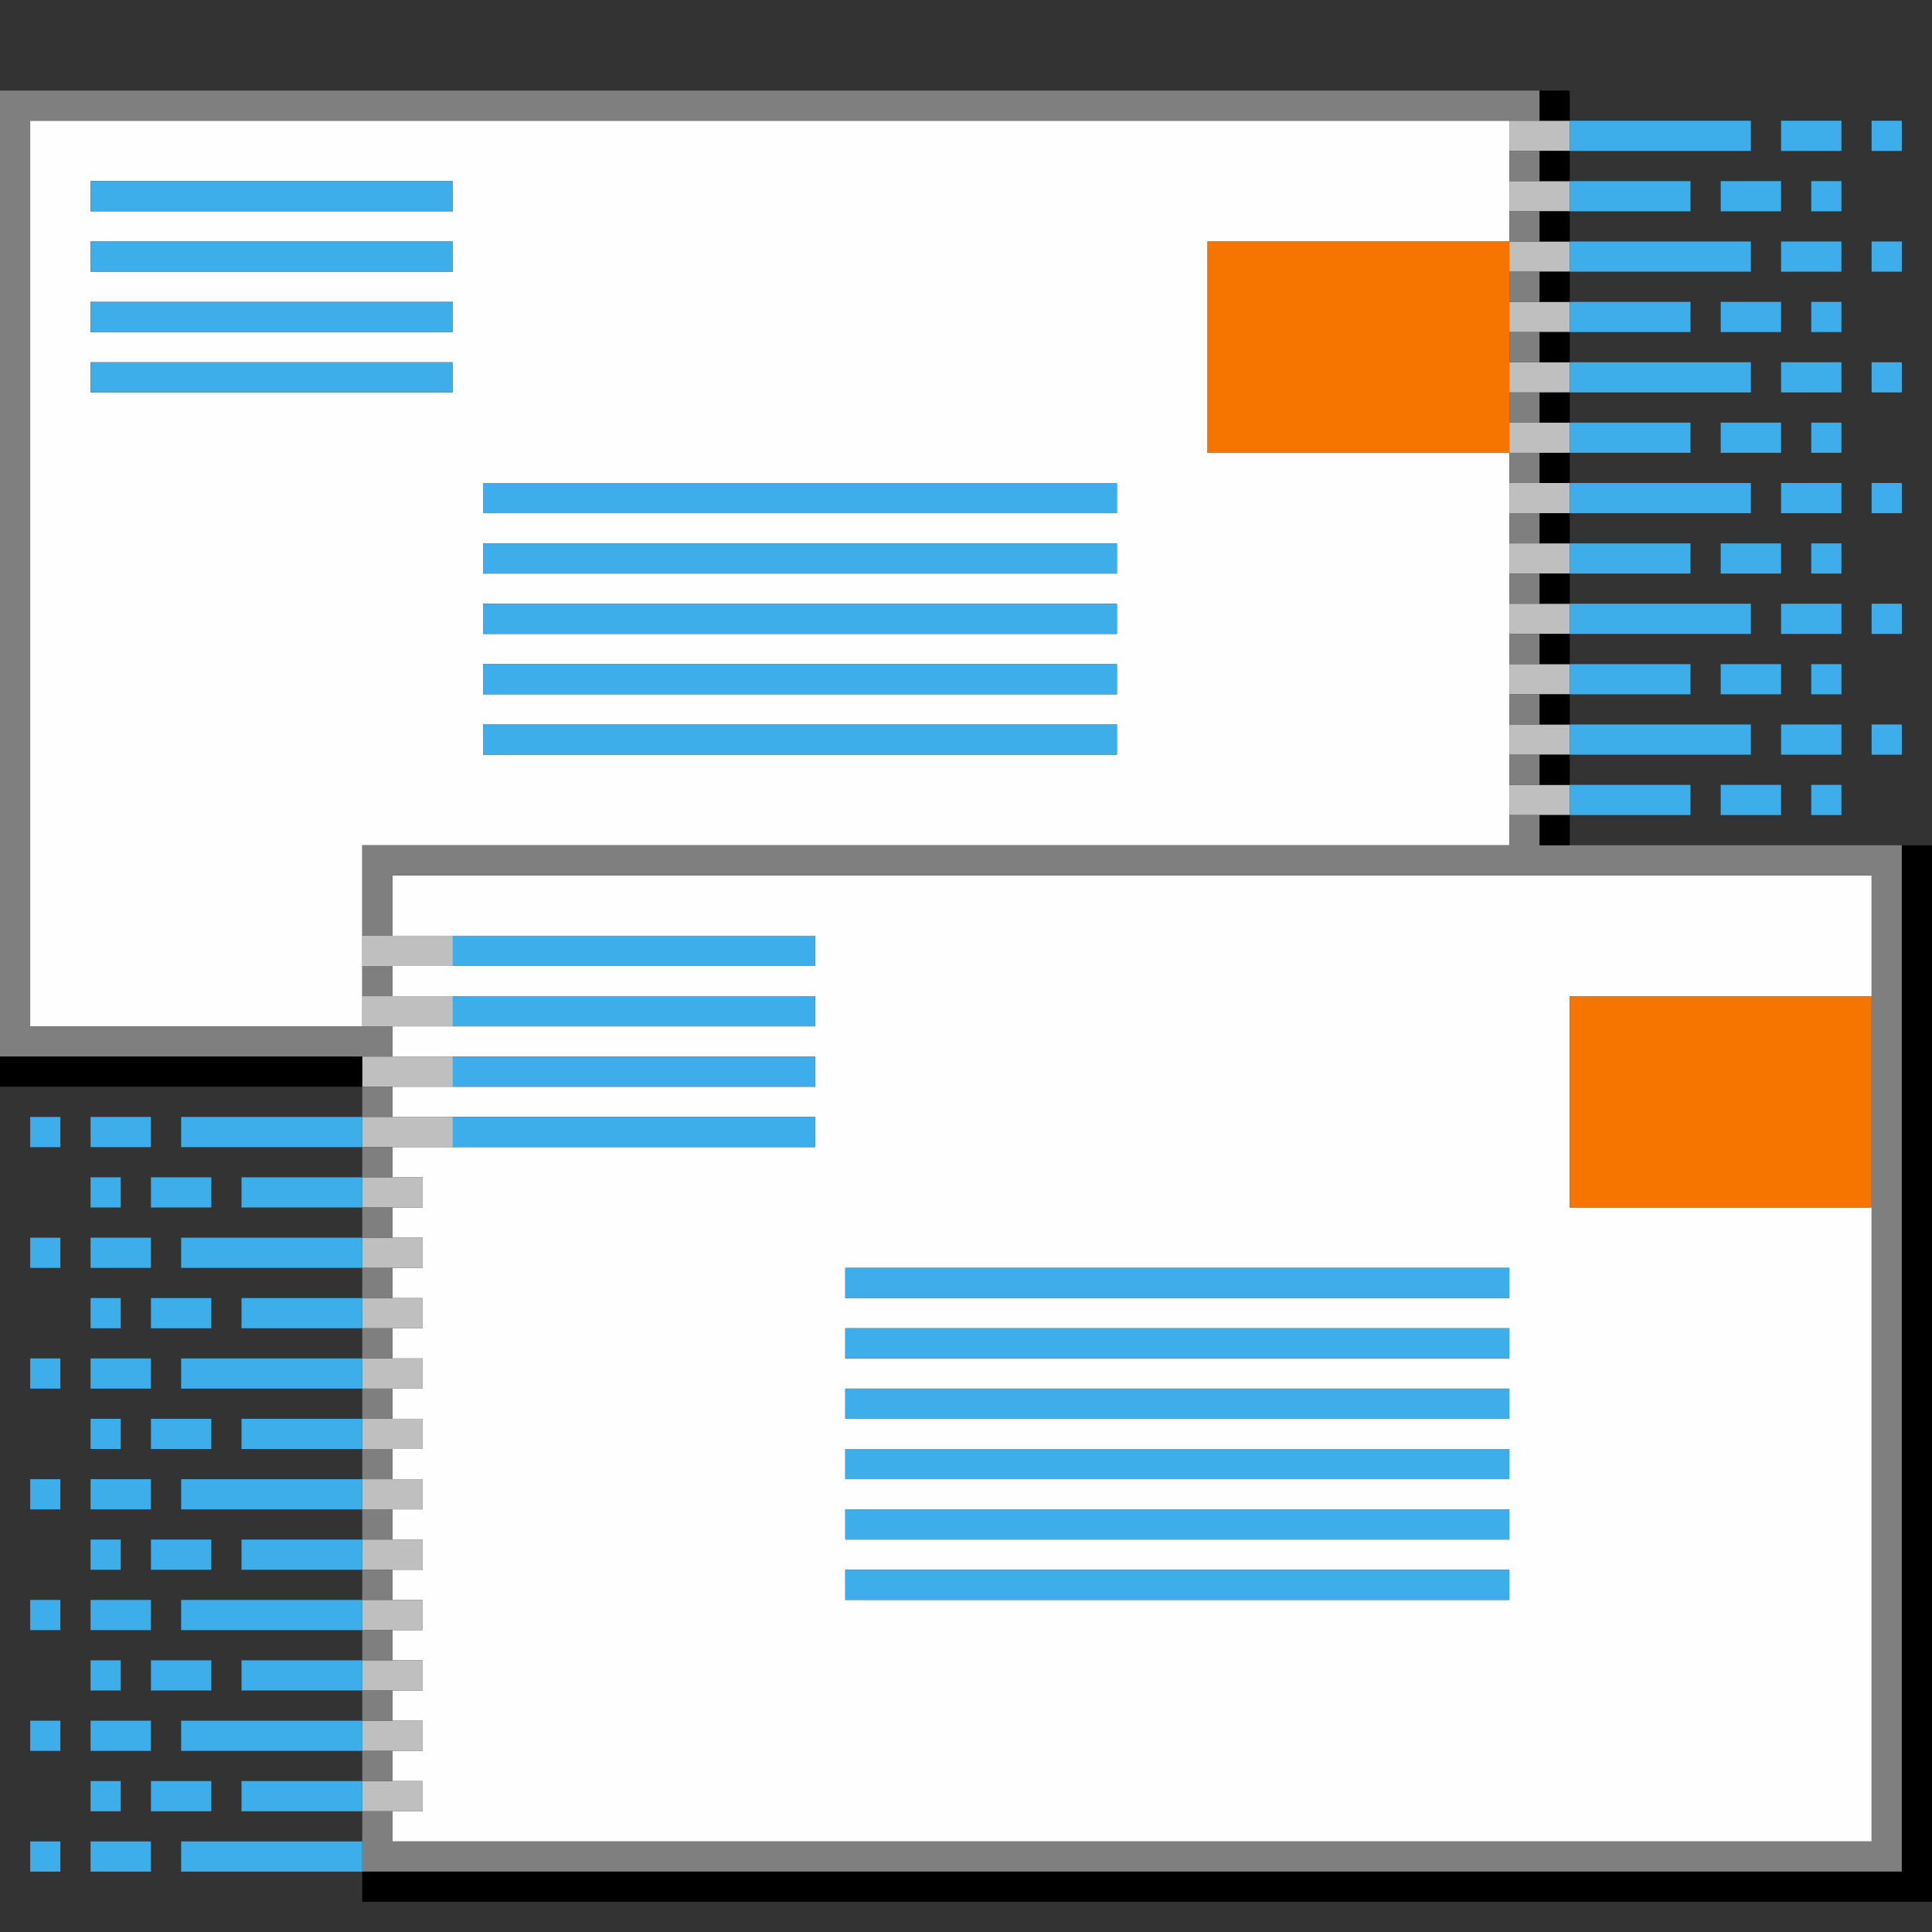 <?xml version="1.0" encoding="UTF-8" standalone="no"?>
<!-- Created with Inkscape (http://www.inkscape.org/) -->

<svg
   version="1.1"
   id="svg2"
   width="256"
   height="256"
   viewBox="0 0 256 256"
   sodipodi:docname="mail-sent.svg"
   xml:space="preserve"
   inkscape:version="1.2.2 (b0a8486541, 2022-12-01)"
   xmlns:inkscape="http://www.inkscape.org/namespaces/inkscape"
   xmlns:sodipodi="http://sodipodi.sourceforge.net/DTD/sodipodi-0.dtd"
   xmlns="http://www.w3.org/2000/svg"
   xmlns:svg="http://www.w3.org/2000/svg"><rect x="0" y="0" width="256" height="256" fill="#333333" stroke="none"/><defs
     id="defs6"><inkscape:path-effect
       effect="fillet_chamfer"
       id="path-effect531"
       is_visible="true"
       lpeversion="1"
       nodesatellites_param="F,0,0,1,0,0,0,1 @ F,0,0,1,0,0,0,1 @ F,0,0,1,0,0,0,1 @ F,0,0,1,0,0,0,1 @ F,0,0,1,0,0,0,1 @ F,0,0,1,0,2,0,1 @ F,0,0,1,0,0,0,1 @ F,0,0,1,0,0,0,1 @ F,0,0,1,0,0,0,1 @ F,0,0,1,0,0,0,1 @ F,0,0,1,0,0,0,1 @ F,0,0,1,0,0,0,1 @ F,0,0,1,0,0,0,1 @ F,0,0,1,0,0,0,1 @ F,0,0,1,0,2,0,1 @ F,0,0,1,0,0,0,1"
       unit="px"
       method="auto"
       mode="F"
       radius="0"
       chamfer_steps="1"
       flexible="false"
       use_knot_distance="true"
       apply_no_radius="true"
       apply_with_radius="true"
       only_selected="false"
       hide_knots="false" /></defs><style
     id="current-color-scheme">.ColorScheme-Text { color:#232629; }
.ColorScheme-Highlight { color:#3daee9; }
.ColorScheme-NegativeText { color:#da4453; }
.ColorScheme-NeutralText { color:#f67400; }
.ColorScheme-PositiveText { color:#27ae60; }</style><sodipodi:namedview
     id="namedview4"
     pagecolor="#ffeee5"
     bordercolor="#000000"
     borderopacity="0.25"
     inkscape:showpageshadow="2"
     inkscape:pageopacity="0"
     inkscape:pagecheckerboard="0"
     inkscape:deskcolor="#d1d1d1"
     showgrid="true"
     inkscape:zoom="3.45"
     inkscape:cx="128.11594"
     inkscape:cy="131.88406"
     inkscape:window-width="1920"
     inkscape:window-height="1010"
     inkscape:window-x="0"
     inkscape:window-y="0"
     inkscape:window-maximized="1"
     inkscape:current-layer="svg2"><inkscape:grid
       type="xygrid"
       id="grid248"
       originx="0"
       originy="0" /></sodipodi:namedview><g
     id="g333"
     transform="translate(145.053,111.166)"><path
       style="fill:#fefefe"
       d="m 4.947,132.834 h -98 v -2 -2 h 2 2 v -2 -2 h -2 -2 v -2 -2 h 2 2 v -2 -2 h -2 -2 v -2 -2 h 2 2 v -2 -2 h -2 -2 v -2 -2 h 2 2 v -2 -2 h -2 -2 v -2 -2 h 2 2 v -2 -2 h -2 -2 v -2 -2 h 2 2 v -2 -2 h -2 -2 v -2 -2 h 2 2 v -2 -2 h -2 -2 v -2 -2 h 2 2 v -2 -2 h -2 -2 v -2 -2 h 2 2 v -2 -2 h -2 -2 v -2 -2 h 2 2 v -2 -2 h -2 -2 v -2 -2 h 2 2 v -2 -2 h -2 -2 v -2 -2 h 28 28 v -2 -2 h -28 -28 v -2 -2 h 28 28 v -2 -2 h -28 -28 v -2 -2 h 28 28 v -2 -2 h -28 -28 v -2 -2 h 28 28 v -2 -2 h -28 -28 v -4 -4 h 98 98 v 8 8 h -20 -20 v 14 14 h 20 20 v 42 42 z m 6,-32 h 44 v -2 -2 h -44 -44 v 2 2 z m 0,-8 h 44 v -2 -2 h -44 -44 v 2 2 z m 0,-8 h 44 v -2 -2 h -44 -44 v 2 2 z m 0,-8 h 44 v -2 -2 h -44 -44 v 2 2 z m 0,-8 h 44 v -2 -2 h -44 -44 v 2 2 z m 0,-8 h 44 v -2 -2 h -44 -44 v 2 2 z m -130,-36 h -22 v -60 -60 h 98 98 v 8 8 h -20 -20 v 14 14 h 20 20 v 26 26 h -76 -76 v 12 12 z m 80,-36 h 42 v -2 -2 h -42 -42 v 2 2 z m 0,-8 h 42 v -2 -2 h -42 -42 v 2 2 z m 0,-8 h 42 v -2 -2 h -42 -42 v 2 2 z m 0,-8 h 42 v -2 -2 h -42 -42 v 2 2 z m 0,-8 h 42 v -2 -2 h -42 -42 v 2 2 z m -70,-16 h 24 v -2 -2 h -24 -24 v 2 2 z m 0,-8 h 24 v -2 -2 h -24 -24 v 2 2 z m 0,-8 h 24 v -2 -2 h -24 -24 v 2 2 z m 0,-8 h 24 v -2 -2 h -24 -24 v 2 2 z"
       id="path345" /><path
       style="fill:#bfbfbf"
       d="m -93.053,128.834 h -4 v -2 -2 h 4 4 v 2 2 z m 0,-8 h -4 v -2 -2 h 4 4 v 2 2 z m 0,-8 h -4 v -2 -2 h 4 4 v 2 2 z m 0,-8 h -4 v -2 -2 h 4 4 v 2 2 z m 0,-8 h -4 v -2 -2 h 4 4 v 2 2 z m 0,-8 h -4 v -2 -2 h 4 4 v 2 2 z m 0,-8 h -4 v -2 -2 h 4 4 v 2 2 z m 0,-8 h -4 v -2 -2 h 4 4 v 2 2 z m 0,-8 h -4 v -2 -2 h 4 4 v 2 2 z m 0,-8 h -4 v -2 -2 h 4 4 v 2 2 z m 0,-8 h -4 v -2 -2 h 4 4 v 2 2 z m 2,-8 h -6 v -2 -2 h 6 6 v 2 2 z m 0,-8 h -6 v -2 -2 h 6 6 v 2 2 z m 0,-8 h -6 v -2 -2 h 6 6 v 2 2 z m 0,-8 h -6 v -2 -2 h 6 6 v 2 2 z m 150,-20 h -4 v -2 -2 h 4 4 v 2 2 z m 0,-8 h -4 v -2 -2 h 4 4 v 2 2 z m 0,-8 h -4 v -2 -2 h 4 4 v 2 2 z m 0,-8 h -4 v -2 -2 h 4 4 v 2 2 z m 0,-8 h -4 v -2 -2 h 4 4 v 2 2 z m 0,-8 h -4 v -2 -2 h 4 4 v 2 2 z m 0,-8 h -4 v -2 -2 h 4 4 v 2 2 z m 0,-8 h -4 v -2 -2 h 4 4 v 2 2 z m 0,-8 h -4 v -2 -2 h 4 4 v 2 2 z m 0,-8 h -4 v -2 -2 h 4 4 v 2 2 z m 0,-8 h -4 v -2 -2 h 4 4 v 2 2 z m 0,-8 h -4 v -2 -2 h 4 4 v 2 2 z"
       id="path343" /><path
       style="fill:#7f7f7f"
       d="m 4.947,136.834 h -102 v -4 -4 h 2 2 v 2 2 h 98 98 v -64 -64 h -98 -98 v 4 4 h -2 -2 v -6 -6 h 76 76 v -2 -2 h 2 2 v 2 2 h 24 24 v 68 68 z m -100,-12 h -2 v -2 -2 h 2 2 v 2 2 z m 0,-8 h -2 v -2 -2 h 2 2 v 2 2 z m 0,-8 h -2 v -2 -2 h 2 2 v 2 2 z m 0,-8 h -2 v -2 -2 h 2 2 v 2 2 z m 0,-8 h -2 v -2 -2 h 2 2 v 2 2 z m 0,-8 h -2 v -2 -2 h 2 2 v 2 2 z m 0,-8 h -2 v -2 -2 h 2 2 v 2 2 z m 0,-8 h -2 v -2 -2 h 2 2 v 2 2 z m 0,-8 h -2 v -2 -2 h 2 2 v 2 2 z m 0,-8 h -2 v -2 -2 h 2 2 v 2 2 z m 0,-8 h -2 v -2 -2 h 2 2 v 2 2 z m 0,-8 h -2 v -2 -2 h 2 2 v 2 2 z m -24,-8 h -26 v -64 -64 h 102 102 v 2 2 h -100 -100 v 60 60 h 24 24 v 2 2 z m 24,-8 h -2 v -2 -2 h 2 2 v 2 2 z m 152,-28 h -2 v -2 -2 h 2 2 v 2 2 z m 0,-8 h -2 v -2 -2 h 2 2 v 2 2 z m 0,-8 h -2 v -2 -2 h 2 2 v 2 2 z m 0,-8 h -2 v -2 -2 h 2 2 v 2 2 z m 0,-8 h -2 v -2 -2 h 2 2 v 2 2 z m 0,-8 h -2 v -2 -2 h 2 2 v 2 2 z m 0,-8 h -2 v -2 -2 h 2 2 v 2 2 z m 0,-8 h -2 v -2 -2 h 2 2 v 2 2 z m 0,-8 h -2 v -2 -2 h 2 2 v 2 2 z m 0,-8 h -2 v -2 -2 h 2 2 v 2 2 z m 0,-8 h -2 v -2 -2 h 2 2 v 2 2 z"
       id="path341" /><path
       style="fill:currentColor"
       d="m 82.947,48.834 h -20 v -14 -14 h 20 20 v 14 14 z m -48,-100 h -20 v -14 -14 h 20 20 v 14 14 z"
       id="path339"
       class="ColorScheme-NeutralText" /><path
       style="fill:currentColor"
       d="m -139.053,136.834 h -2 v -2 -2 h 2 2 v 2 2 z m 10,0 h -4 v -2 -2 h 4 4 v 2 2 z m 20,0 h -12 v -2 -2 h 12 12 v 2 2 z m -22,-8 h -2 v -2 -2 h 2 2 v 2 2 z m 10,0 h -4 v -2 -2 h 4 4 v 2 2 z m 16,0 h -8 v -2 -2 h 8 8 v 2 2 z m -34,-8 h -2 v -2 -2 h 2 2 v 2 2 z m 10,0 h -4 v -2 -2 h 4 4 v 2 2 z m 20,0 h -12 v -2 -2 h 12 12 v 2 2 z m -22,-8 h -2 v -2 -2 h 2 2 v 2 2 z m 10,0 h -4 v -2 -2 h 4 4 v 2 2 z m 16,0 h -8 v -2 -2 h 8 8 v 2 2 z m -34,-8 h -2 v -2 -2 h 2 2 v 2 2 z m 10,0 h -4 v -2 -2 h 4 4 v 2 2 z m 20,0 h -12 v -2 -2 h 12 12 v 2 2 z m 120,-4 h -44 v -2 -2 h 44 44 v 2 2 z m -142,-4 h -2 v -2 -2 h 2 2 v 2 2 z m 10,0 h -4 v -2 -2 h 4 4 v 2 2 z m 16,0 h -8 v -2 -2 h 8 8 v 2 2 z m 116,-4 h -44 v -2 -2 h 44 44 v 2 2 z m -150,-4 h -2 v -2 -2 h 2 2 v 2 2 z m 10,0 h -4 v -2 -2 h 4 4 v 2 2 z m 20,0 h -12 v -2 -2 h 12 12 v 2 2 z m 120,-4 h -44 v -2 -2 h 44 44 v 2 2 z m -142,-4 h -2 v -2 -2 h 2 2 v 2 2 z m 10,0 h -4 v -2 -2 h 4 4 v 2 2 z m 16,0 h -8 v -2 -2 h 8 8 v 2 2 z m 116,-4 h -44 v -2 -2 h 44 44 v 2 2 z m -150,-4 h -2 v -2 -2 h 2 2 v 2 2 z m 10,0 h -4 v -2 -2 h 4 4 v 2 2 z m 20,0 h -12 v -2 -2 h 12 12 v 2 2 z m 120,-4 h -44 v -2 -2 h 44 44 v 2 2 z m -142,-4 h -2 v -2 -2 h 2 2 v 2 2 z m 10,0 h -4 v -2 -2 h 4 4 v 2 2 z m 16,0 h -8 v -2 -2 h 8 8 v 2 2 z m 116,-4 h -44 v -2 -2 h 44 44 v 2 2 z m -150,-4 h -2 v -2 -2 h 2 2 v 2 2 z m 10,0 h -4 v -2 -2 h 4 4 v 2 2 z m 20,0 h -12 v -2 -2 h 12 12 v 2 2 z m -22,-8 h -2 v -2 -2 h 2 2 v 2 2 z m 10,0 h -4 v -2 -2 h 4 4 v 2 2 z m 16,0 h -8 v -2 -2 h 8 8 v 2 2 z m -34,-8 h -2 v -2 -2 h 2 2 v 2 2 z m 10,0 h -4 v -2 -2 h 4 4 v 2 2 z m 20,0 h -12 v -2 -2 h 12 12 v 2 2 z m 48,0 h -24 v -2 -2 h 24 24 v 2 2 z m 0,-8 h -24 v -2 -2 h 24 24 v 2 2 z m 0,-8 h -24 v -2 -2 h 24 24 v 2 2 z m 0,-8 h -24 v -2 -2 h 24 24 v 2 2 z m 132,-20 h -8 v -2 -2 h 8 8 v 2 2 z m 16,0 h -4 v -2 -2 h 4 4 v 2 2 z m 10,0 h -2 v -2 -2 h 2 2 v 2 2 z m -136,-8 h -42 v -2 -2 h 42 42 v 2 2 z m 114,0 h -12 v -2 -2 h 12 12 v 2 2 z m 20,0 h -4 v -2 -2 h 4 4 v 2 2 z m 10,0 h -2 v -2 -2 h 2 2 v 2 2 z m -144,-8 h -42 v -2 -2 h 42 42 v 2 2 z m 110,0 h -8 v -2 -2 h 8 8 v 2 2 z m 16,0 h -4 v -2 -2 h 4 4 v 2 2 z m 10,0 h -2 v -2 -2 h 2 2 v 2 2 z m -136,-8 h -42 v -2 -2 h 42 42 v 2 2 z m 114,0 h -12 v -2 -2 h 12 12 v 2 2 z m 20,0 h -4 v -2 -2 h 4 4 v 2 2 z m 10,0 h -2 v -2 -2 h 2 2 v 2 2 z m -144,-8 h -42 v -2 -2 h 42 42 v 2 2 z m 110,0 h -8 v -2 -2 h 8 8 v 2 2 z m 16,0 h -4 v -2 -2 h 4 4 v 2 2 z m 10,0 h -2 v -2 -2 h 2 2 v 2 2 z m -136,-8 h -42 v -2 -2 h 42 42 v 2 2 z m 114,0 h -12 v -2 -2 h 12 12 v 2 2 z m 20,0 h -4 v -2 -2 h 4 4 v 2 2 z m 10,0 h -2 v -2 -2 h 2 2 v 2 2 z m -34,-8 h -8 v -2 -2 h 8 8 v 2 2 z m 16,0 h -4 v -2 -2 h 4 4 v 2 2 z m 10,0 h -2 v -2 -2 h 2 2 v 2 2 z m -206,-8 h -24 v -2 -2 h 24 24 v 2 2 z m 184,0 h -12 v -2 -2 h 12 12 v 2 2 z m 20,0 h -4 v -2 -2 h 4 4 v 2 2 z m 10,0 h -2 v -2 -2 h 2 2 v 2 2 z m -214,-8 h -24 v -2 -2 h 24 24 v 2 2 z m 180,0 h -8 v -2 -2 h 8 8 v 2 2 z m 16,0 h -4 v -2 -2 h 4 4 v 2 2 z m 10,0 h -2 v -2 -2 h 2 2 v 2 2 z m -206,-8 h -24 v -2 -2 h 24 24 v 2 2 z m 184,0 h -12 v -2 -2 h 12 12 v 2 2 z m 20,0 h -4 v -2 -2 h 4 4 v 2 2 z m 10,0 h -2 v -2 -2 h 2 2 v 2 2 z m -214,-8 h -24 v -2 -2 h 24 24 v 2 2 z m 180,0 h -8 v -2 -2 h 8 8 v 2 2 z m 16,0 h -4 v -2 -2 h 4 4 v 2 2 z m 10,0 h -2 v -2 -2 h 2 2 v 2 2 z m -22,-8 h -12 v -2 -2 h 12 12 v 2 2 z m 20,0 h -4 v -2 -2 h 4 4 v 2 2 z m 10,0 h -2 v -2 -2 h 2 2 v 2 2 z"
       id="path337"
       class="ColorScheme-Highlight" /><path
       style="fill:#000000"
       d="m 6.947,140.834 h -104 v -2 -2 h 102 102 v -68 -68 h 2 2 v 70 70 z m -128,-108 h -24 v -2 -2 h 24 24 v 2 2 z m 182,-32 h -2 v -2 -2 h 2 2 v 2 2 z m 0,-8 h -2 v -2 -2 h 2 2 v 2 2 z m 0,-8 h -2 v -2 -2 h 2 2 v 2 2 z m 0,-8 h -2 v -2 -2 h 2 2 v 2 2 z m 0,-8 h -2 v -2 -2 h 2 2 v 2 2 z m 0,-8 h -2 v -2 -2 h 2 2 v 2 2 z m 0,-8 h -2 v -2 -2 h 2 2 v 2 2 z m 0,-8 h -2 v -2 -2 h 2 2 v 2 2 z m 0,-8 h -2 v -2 -2 h 2 2 v 2 2 z m 0,-8 h -2 v -2 -2 h 2 2 v 2 2 z m 0,-8 h -2 v -2 -2 h 2 2 v 2 2 z m 0,-8 h -2 v -2 -2 h 2 2 v 2 2 z m 0,-8 h -2 v -2 -2 h 2 2 v 2 2 z"
       id="path335" /></g></svg>
